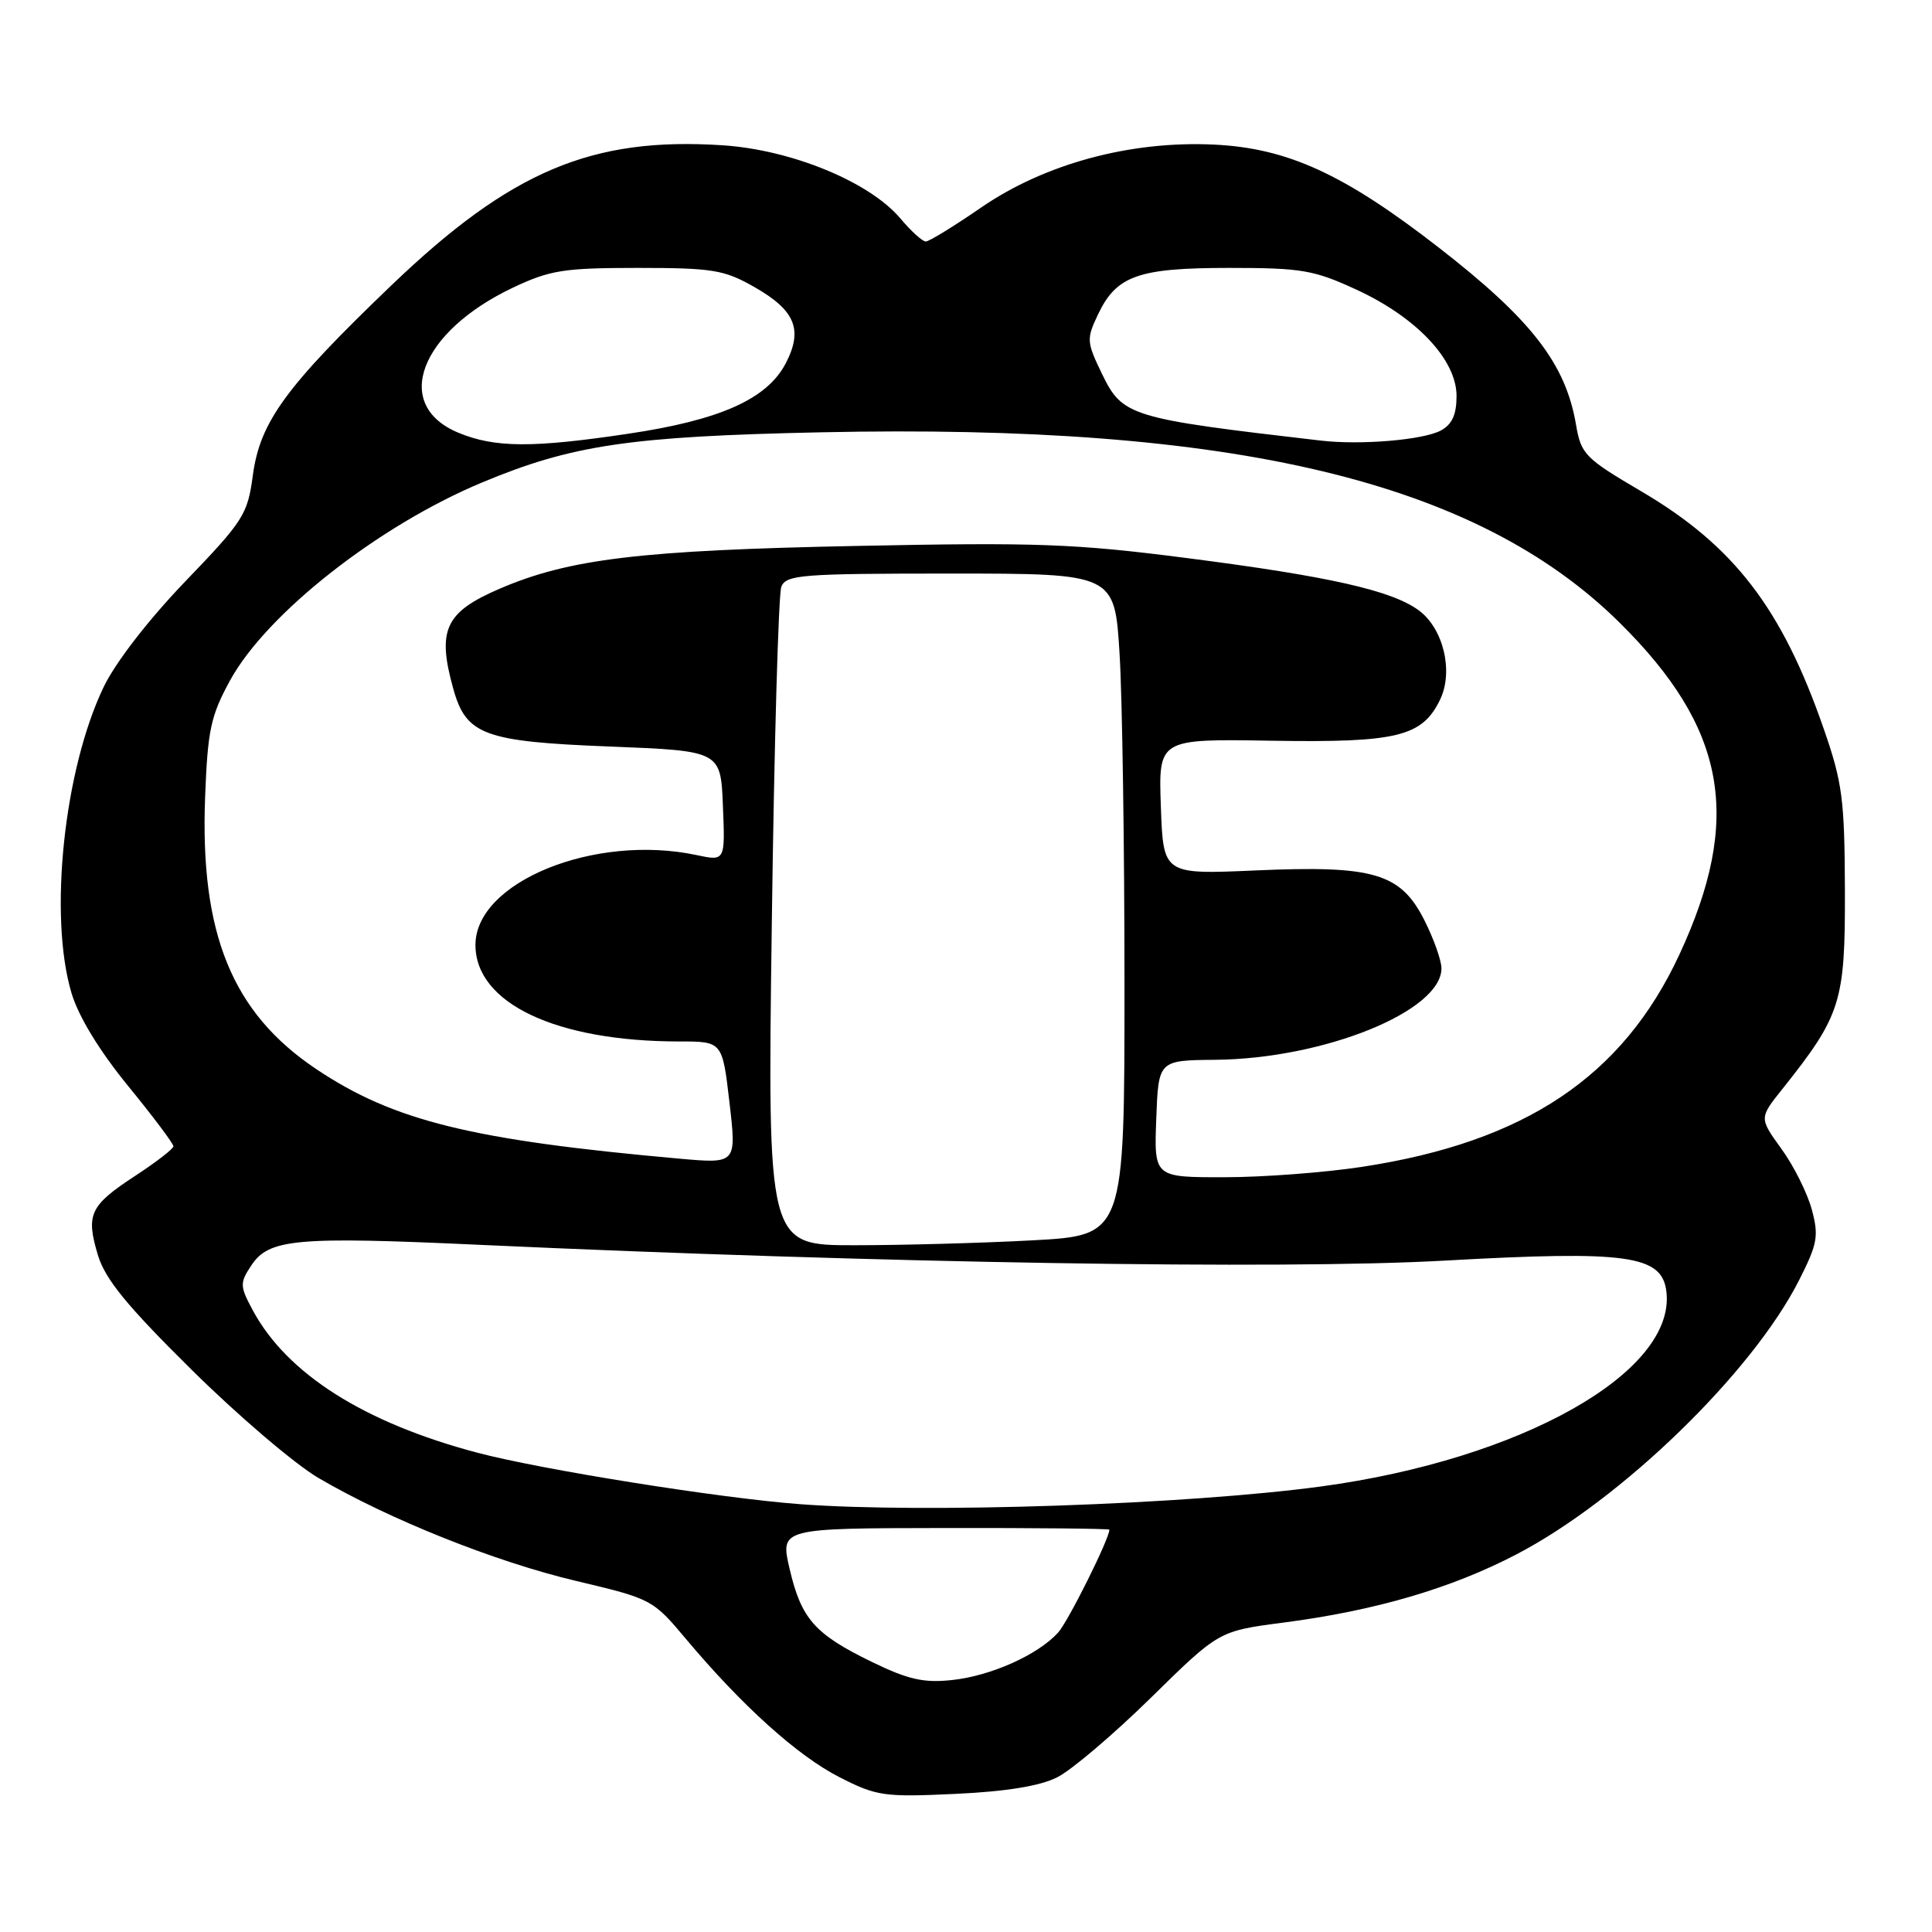 <?xml version="1.0" encoding="UTF-8" standalone="no"?>
<!DOCTYPE svg PUBLIC "-//W3C//DTD SVG 1.1//EN" "http://www.w3.org/Graphics/SVG/1.1/DTD/svg11.dtd" >
<svg xmlns="http://www.w3.org/2000/svg" xmlns:xlink="http://www.w3.org/1999/xlink" version="1.1" viewBox="0 0 256 256">
 <g >
 <path fill="currentColor"
d=" M 140.07 235.51 C 141.96 234.57 147.55 229.82 152.50 224.96 C 161.50 216.12 161.50 216.12 170.00 215.01 C 182.20 213.43 192.28 210.48 200.94 205.96 C 214.84 198.72 232.20 181.87 238.40 169.61 C 240.83 164.81 241.02 163.77 240.07 160.26 C 239.48 158.09 237.68 154.47 236.05 152.23 C 233.10 148.15 233.10 148.15 236.15 144.33 C 243.96 134.52 244.50 132.80 244.46 118.00 C 244.42 105.89 244.13 103.68 241.63 96.50 C 236.11 80.60 229.74 72.32 217.52 65.13 C 210.00 60.71 209.50 60.20 208.83 56.27 C 207.45 48.17 202.92 42.33 190.60 32.77 C 178.08 23.05 170.60 19.63 160.87 19.16 C 149.77 18.63 138.43 21.70 129.99 27.51 C 126.40 29.98 123.11 32.00 122.67 32.00 C 122.23 32.00 120.72 30.63 119.31 28.95 C 115.22 24.10 104.90 19.85 95.74 19.25 C 78.41 18.12 67.68 22.65 51.87 37.80 C 37.85 51.24 34.45 55.90 33.50 63.00 C 32.81 68.17 32.27 69.02 24.57 77.02 C 19.68 82.11 15.31 87.76 13.74 91.02 C 8.47 101.98 6.43 121.37 9.47 131.57 C 10.40 134.69 13.15 139.21 16.97 143.89 C 20.29 147.95 22.99 151.55 22.98 151.89 C 22.97 152.23 20.70 153.98 17.94 155.79 C 11.91 159.73 11.35 160.90 12.97 166.30 C 13.93 169.49 16.79 173.00 25.36 181.47 C 31.49 187.54 39.06 194.00 42.20 195.84 C 51.57 201.33 65.65 206.96 76.37 209.49 C 86.34 211.85 86.51 211.94 90.91 217.19 C 98.34 226.04 105.70 232.67 111.24 235.49 C 116.16 238.00 117.14 238.14 126.57 237.70 C 133.30 237.39 137.79 236.66 140.07 235.51 Z  M 115.50 220.20 C 107.94 216.52 106.17 214.51 104.62 207.85 C 103.38 202.50 103.38 202.50 125.19 202.47 C 137.19 202.45 147.00 202.55 147.00 202.69 C 147.00 203.89 141.54 214.85 140.21 216.32 C 137.54 219.27 131.32 222.06 126.18 222.61 C 122.39 223.02 120.36 222.56 115.50 220.20 Z  M 106.00 199.31 C 95.49 198.53 71.81 194.75 63.28 192.50 C 48.26 188.53 38.04 182.05 33.50 173.63 C 31.78 170.43 31.76 170.01 33.27 167.72 C 35.61 164.14 39.12 163.82 63.65 164.95 C 116.49 167.37 169.87 168.25 191.37 167.04 C 215.72 165.68 220.25 166.31 220.81 171.18 C 222.04 181.84 201.53 193.39 175.00 196.97 C 157.19 199.37 122.53 200.55 106.00 199.31 Z  M 102.27 122.25 C 102.58 98.74 103.15 78.71 103.53 77.75 C 104.15 76.16 106.18 76.00 125.96 76.00 C 147.70 76.00 147.70 76.00 148.35 86.66 C 148.71 92.52 149.00 112.25 149.00 130.50 C 149.00 163.69 149.00 163.69 136.84 164.35 C 130.16 164.71 119.51 165.00 113.19 165.00 C 101.69 165.00 101.69 165.00 102.27 122.25 Z  M 153.21 148.25 C 153.50 140.50 153.50 140.50 161.00 140.43 C 175.41 140.30 191.00 134.00 191.00 128.31 C 191.00 127.27 189.99 124.42 188.75 121.96 C 185.59 115.69 182.05 114.64 166.32 115.34 C 154.14 115.87 154.14 115.87 153.82 106.88 C 153.50 97.90 153.50 97.90 168.50 98.15 C 185.16 98.42 188.46 97.61 190.83 92.68 C 192.62 88.94 191.25 83.27 187.99 80.87 C 184.38 78.23 176.13 76.37 157.22 73.94 C 142.45 72.04 137.36 71.85 113.50 72.34 C 84.86 72.91 75.40 74.05 66.18 78.02 C 58.98 81.12 57.89 83.47 60.06 91.26 C 61.76 97.39 64.13 98.27 80.84 98.92 C 95.50 99.50 95.50 99.50 95.79 106.80 C 96.09 114.11 96.09 114.11 92.29 113.30 C 78.79 110.44 63.00 116.86 63.00 125.21 C 63.00 132.94 73.69 138.00 90.04 138.00 C 95.72 138.00 95.72 138.00 96.66 146.10 C 97.60 154.20 97.60 154.20 90.05 153.53 C 62.47 151.07 52.14 148.52 41.89 141.65 C 30.75 134.19 26.48 123.70 27.18 105.56 C 27.52 96.73 27.92 94.85 30.49 90.15 C 35.35 81.29 50.13 69.68 63.83 63.95 C 75.79 58.95 83.45 57.82 108.89 57.28 C 163.62 56.12 195.63 63.76 214.59 82.49 C 228.77 96.51 230.92 108.43 222.52 126.50 C 215.00 142.67 202.06 151.32 180.50 154.61 C 175.55 155.37 167.32 155.99 162.21 155.99 C 152.92 156.00 152.92 156.00 153.21 148.25 Z  M 60.74 57.34 C 51.92 53.68 55.58 43.98 68.00 38.10 C 72.89 35.79 74.73 35.50 84.50 35.50 C 94.39 35.50 95.94 35.75 99.90 38.00 C 105.38 41.11 106.44 43.67 104.11 48.15 C 101.64 52.88 95.43 55.66 83.26 57.47 C 70.56 59.37 65.56 59.34 60.74 57.34 Z  M 175.00 58.38 C 149.65 55.44 148.74 55.16 146.01 49.52 C 143.98 45.32 143.95 44.91 145.48 41.69 C 147.93 36.52 150.80 35.50 162.91 35.50 C 172.48 35.50 174.10 35.78 179.76 38.39 C 187.72 42.07 193.00 47.68 193.00 52.47 C 193.00 54.95 192.41 56.24 190.91 57.05 C 188.57 58.30 180.28 59.00 175.00 58.38 Z "/>
</g>
</svg>